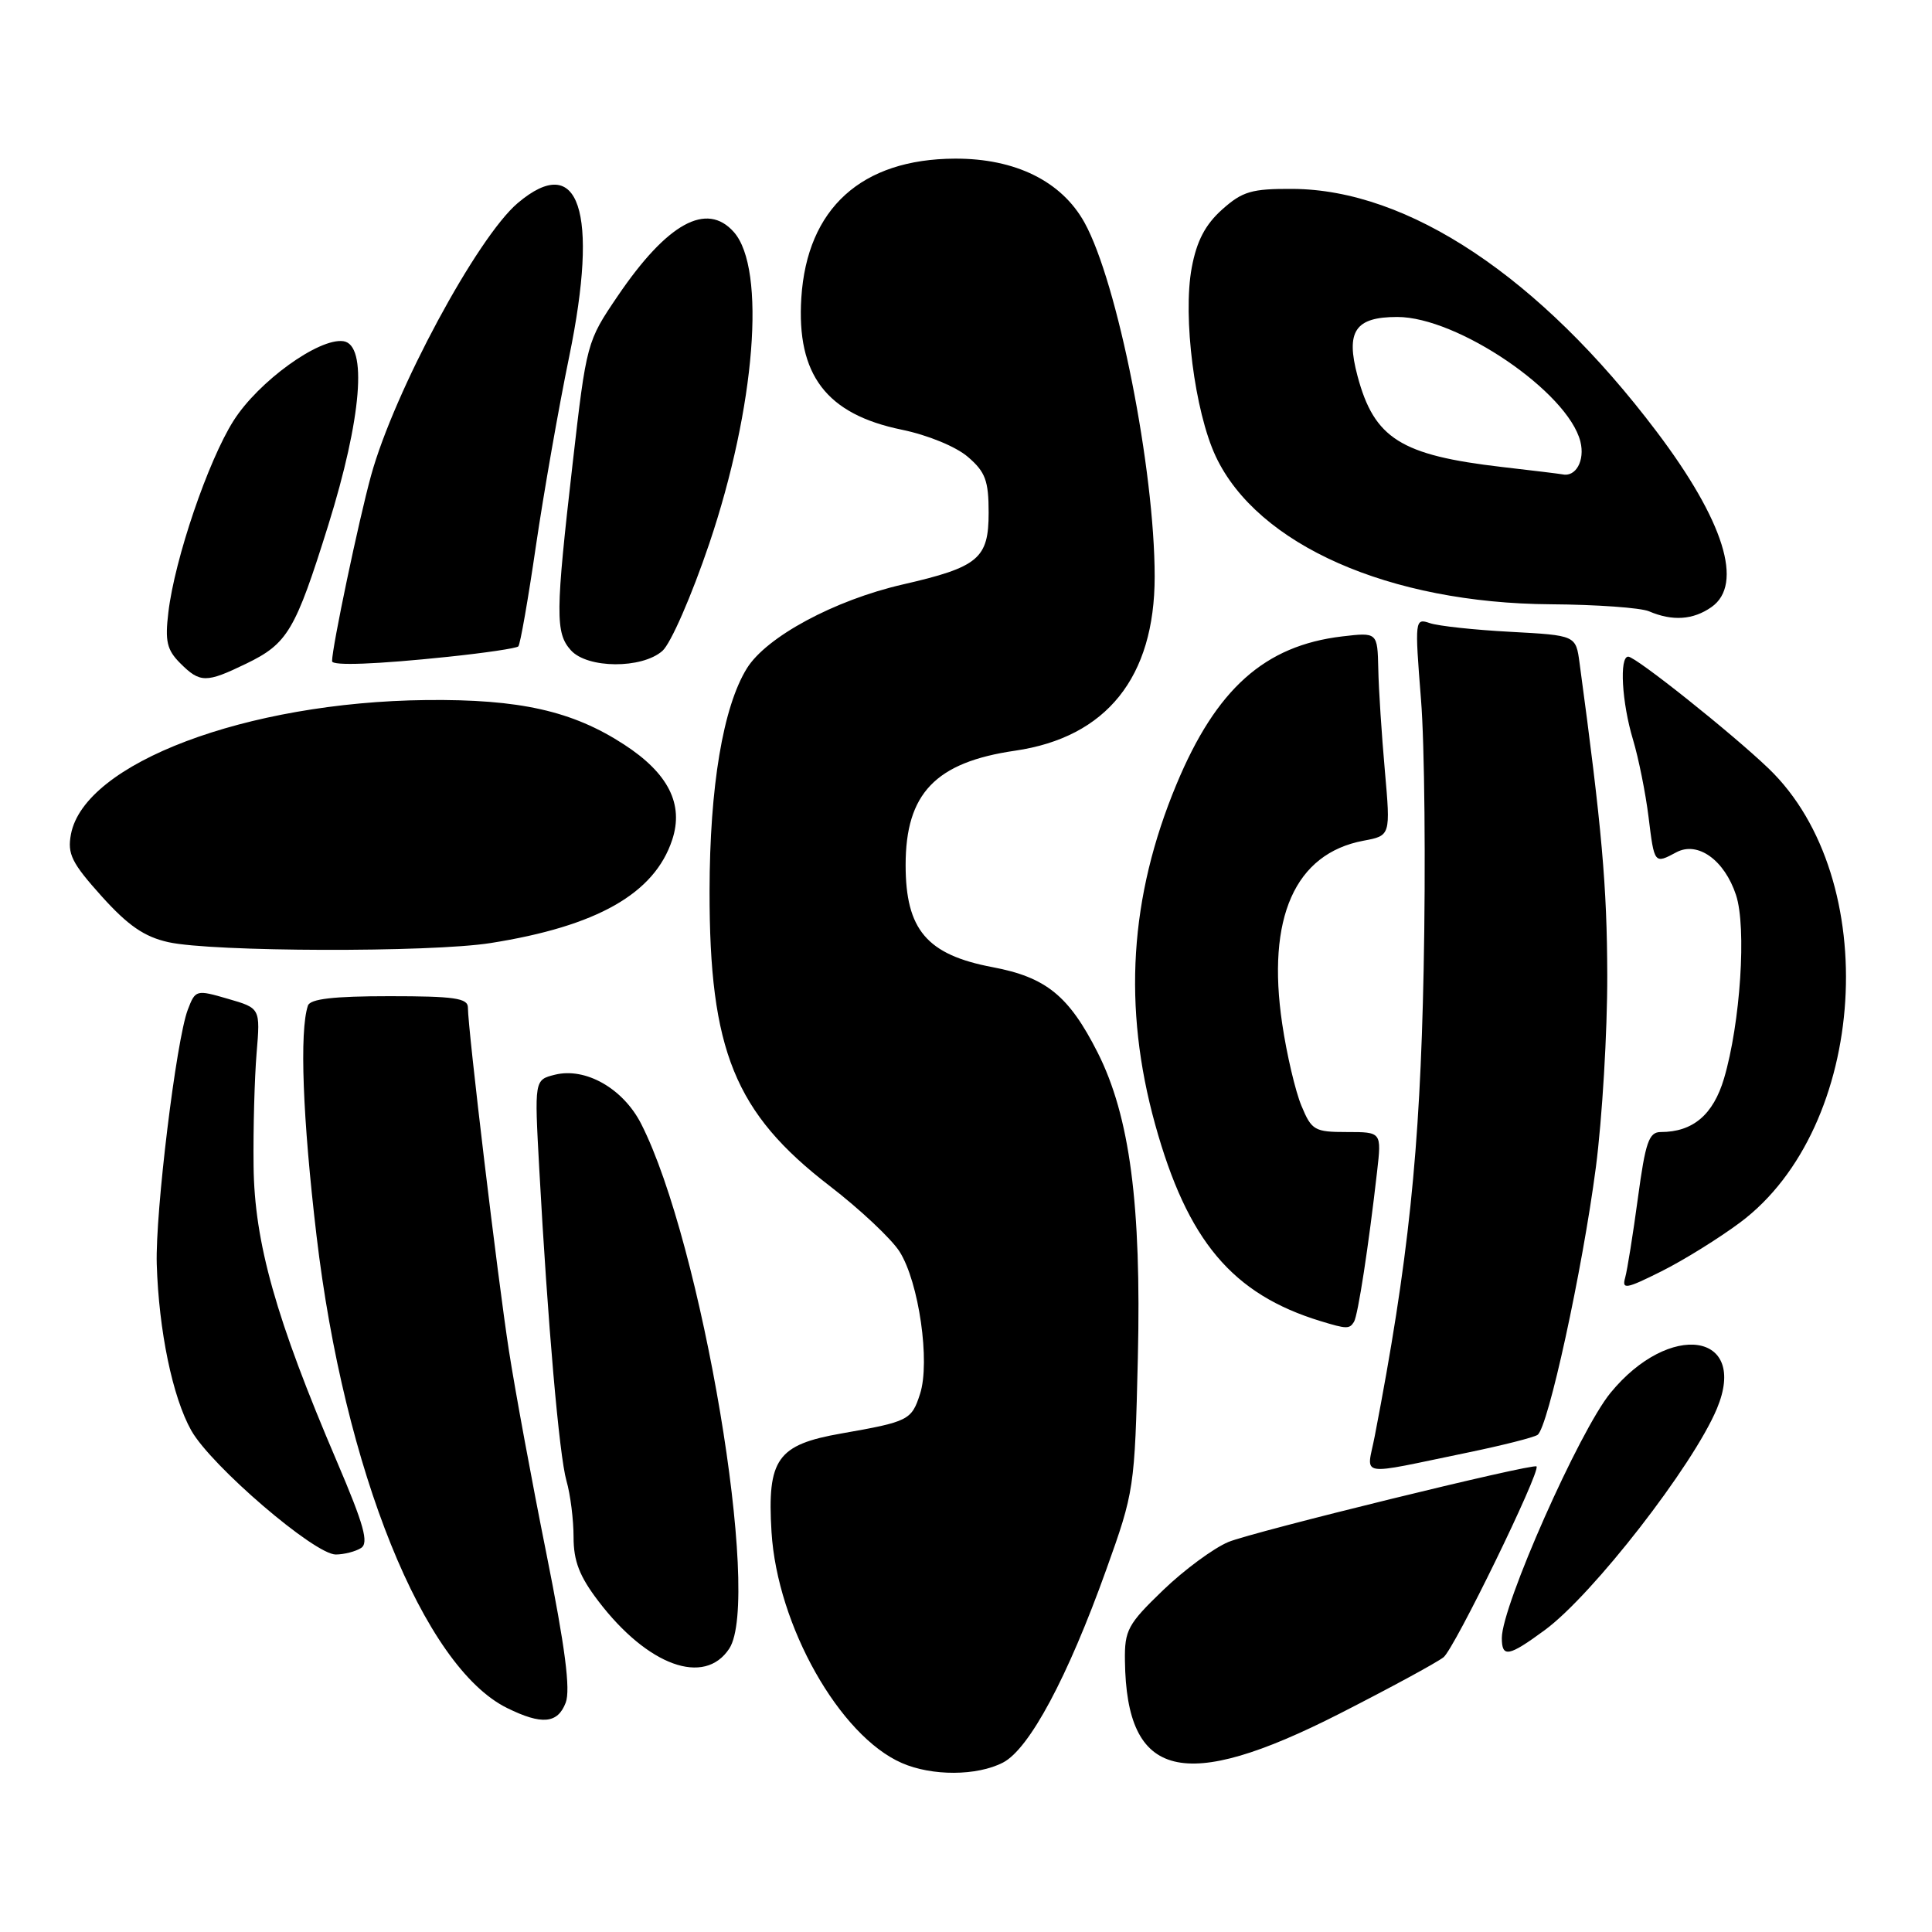 <?xml version="1.0" encoding="UTF-8" standalone="no"?>
<!DOCTYPE svg PUBLIC "-//W3C//DTD SVG 1.1//EN" "http://www.w3.org/Graphics/SVG/1.1/DTD/svg11.dtd" >
<svg xmlns="http://www.w3.org/2000/svg" xmlns:xlink="http://www.w3.org/1999/xlink" version="1.1" viewBox="0 0 256 256">
 <g >
 <path fill="currentColor"
d=" M 132.90 233.55 C 136.39 231.75 141.48 222.24 146.58 208.00 C 150.29 197.66 150.36 197.23 150.77 179.98 C 151.25 159.63 149.71 147.91 145.44 139.46 C 141.63 131.94 138.61 129.49 131.50 128.15 C 122.82 126.51 120.00 123.19 120.00 114.62 C 120.00 105.14 123.96 101.00 134.51 99.47 C 146.62 97.70 153.00 89.74 153.00 76.41 C 153.00 62.21 148.08 37.40 143.70 29.49 C 140.67 24.02 134.54 20.99 126.54 21.02 C 114.15 21.07 106.94 27.60 106.18 39.46 C 105.53 49.68 109.50 54.89 119.50 56.94 C 122.94 57.65 126.67 59.18 128.25 60.54 C 130.57 62.53 131.00 63.69 131.00 67.93 C 131.00 74.02 129.67 75.14 119.60 77.45 C 110.56 79.53 101.54 84.39 98.96 88.57 C 95.81 93.67 94.04 104.23 94.02 118.04 C 93.99 139.17 97.36 147.47 109.92 157.13 C 113.96 160.24 118.13 164.16 119.20 165.85 C 121.76 169.89 123.28 180.48 121.91 184.70 C 120.79 188.18 120.39 188.38 111.50 189.94 C 102.98 191.43 101.64 193.32 102.23 203.00 C 102.99 215.39 111.24 230.01 119.50 233.61 C 123.50 235.36 129.46 235.33 132.90 233.55 Z  M 177.48 227.08 C 184.09 223.71 190.30 220.35 191.27 219.60 C 192.69 218.52 204.14 195.02 203.60 194.31 C 203.24 193.84 165.99 202.98 162.77 204.32 C 160.79 205.15 156.89 208.03 154.09 210.73 C 149.44 215.21 149.00 216.01 149.06 220.07 C 149.26 235.74 156.80 237.60 177.48 227.08 Z  M 74.96 225.61 C 75.61 223.89 74.89 218.29 72.40 205.86 C 70.48 196.31 68.25 184.22 67.44 179.00 C 65.97 169.55 62.00 136.37 62.00 133.50 C 62.00 132.26 60.19 132.00 51.61 132.00 C 44.18 132.00 41.10 132.36 40.80 133.25 C 39.67 136.65 40.10 148.17 41.94 163.73 C 45.61 194.78 56.13 220.87 67.19 226.32 C 71.79 228.59 73.90 228.40 74.96 225.61 Z  M 96.63 218.45 C 100.93 211.88 93.00 164.69 84.95 148.90 C 82.56 144.22 77.57 141.39 73.51 142.41 C 70.81 143.09 70.81 143.09 71.45 154.79 C 72.58 175.43 74.10 192.87 75.06 196.22 C 75.58 198.02 76.00 201.37 76.00 203.67 C 76.00 206.85 76.78 208.87 79.29 212.16 C 85.83 220.74 93.34 223.46 96.63 218.45 Z  M 204.70 215.99 C 211.04 211.33 224.34 194.21 227.50 186.65 C 231.72 176.55 221.23 175.00 213.40 184.56 C 209.28 189.58 199.00 212.78 199.00 217.04 C 199.00 219.69 199.90 219.52 204.70 215.99 Z  M 47.84 205.12 C 48.89 204.45 48.23 202.06 44.65 193.68 C 36.55 174.74 33.71 164.65 33.60 154.50 C 33.54 149.55 33.73 142.82 34.00 139.55 C 34.50 133.59 34.50 133.59 30.21 132.35 C 25.99 131.12 25.89 131.15 24.88 133.80 C 23.35 137.83 20.57 160.62 20.77 167.50 C 21.04 176.32 22.86 185.12 25.34 189.54 C 27.97 194.22 41.69 206.00 44.50 205.98 C 45.60 205.97 47.10 205.59 47.84 205.12 Z  M 194.63 192.44 C 199.11 191.51 203.20 190.48 203.73 190.13 C 205.12 189.22 209.66 168.41 211.46 154.68 C 212.30 148.20 212.99 136.73 212.97 129.20 C 212.94 117.45 212.27 109.82 209.30 87.85 C 208.81 84.19 208.81 84.19 200.15 83.72 C 195.39 83.47 190.59 82.95 189.47 82.57 C 187.48 81.89 187.45 82.09 188.29 92.69 C 188.77 98.64 188.92 114.75 188.64 128.50 C 188.16 152.57 186.62 167.19 182.16 190.30 C 181.10 195.82 179.54 195.55 194.63 192.44 Z  M 179.41 175.15 C 179.94 174.29 181.35 165.09 182.47 155.25 C 183.07 150.00 183.07 150.00 178.48 150.00 C 174.19 150.00 173.80 149.78 172.45 146.53 C 171.65 144.62 170.50 139.73 169.90 135.67 C 167.81 121.62 171.58 113.11 180.66 111.40 C 184.26 110.73 184.26 110.73 183.50 102.11 C 183.08 97.38 182.68 91.31 182.63 88.64 C 182.52 83.78 182.52 83.78 177.83 84.33 C 167.57 85.55 161.15 91.28 155.88 103.95 C 149.67 118.86 148.76 133.45 153.06 148.98 C 157.34 164.42 163.29 171.49 175.00 175.06 C 178.44 176.11 178.81 176.12 179.41 175.15 Z  M 230.57 161.99 C 247.49 149.36 249.55 116.42 234.34 101.82 C 229.49 97.17 216.75 87.01 215.75 87.01 C 214.55 87.00 214.90 93.10 216.38 98.00 C 217.12 100.47 218.05 105.09 218.44 108.25 C 219.21 114.50 219.20 114.50 222.13 112.93 C 224.96 111.42 228.50 113.96 230.03 118.59 C 231.45 122.88 230.61 135.57 228.44 142.91 C 227.01 147.72 224.31 150.00 220.06 150.00 C 218.49 150.00 218.03 151.33 217.03 158.75 C 216.38 163.56 215.62 168.31 215.34 169.31 C 214.89 170.90 215.48 170.79 220.16 168.45 C 223.10 166.98 227.78 164.07 230.57 161.99 Z  M 65.00 124.96 C 79.11 122.73 86.72 118.41 89.07 111.28 C 90.63 106.56 88.56 102.46 82.69 98.65 C 75.85 94.20 68.86 92.63 56.49 92.76 C 32.64 93.02 11.17 101.13 9.40 110.55 C 8.91 113.15 9.50 114.34 13.46 118.75 C 16.97 122.65 19.12 124.13 22.30 124.84 C 28.07 126.14 57.04 126.22 65.00 124.96 Z  M 32.60 87.95 C 38.12 85.28 39.12 83.59 43.50 69.58 C 47.92 55.40 48.72 45.67 45.50 45.21 C 42.26 44.75 34.24 50.55 30.95 55.74 C 27.58 61.05 23.15 74.05 22.31 81.13 C 21.85 84.96 22.11 86.11 23.88 87.88 C 26.51 90.51 27.31 90.51 32.60 87.95 Z  M 59.37 87.03 C 64.24 86.52 68.44 85.90 68.68 85.65 C 68.93 85.41 69.98 79.42 71.01 72.35 C 72.05 65.28 74.03 53.99 75.42 47.26 C 79.39 27.98 76.73 20.04 68.61 26.90 C 63.24 31.44 52.24 51.86 49.17 63.00 C 47.53 68.96 44.00 85.76 44.00 87.61 C 44.00 88.25 49.93 88.02 59.37 87.03 Z  M 87.77 86.25 C 88.88 85.28 91.64 78.95 93.98 72.04 C 100.09 53.95 101.54 35.62 97.24 30.75 C 93.64 26.68 88.41 29.56 81.84 39.24 C 77.76 45.25 77.71 45.41 75.88 61.40 C 73.60 81.27 73.57 83.87 75.65 86.17 C 77.85 88.60 85.05 88.64 87.77 86.25 Z  M 226.78 80.44 C 231.08 77.43 228.44 69.00 219.48 57.15 C 204.04 36.72 186.61 25.11 171.27 25.03 C 165.84 25.00 164.63 25.36 161.93 27.77 C 159.70 29.77 158.57 31.93 157.91 35.47 C 156.70 41.96 158.30 54.52 161.09 60.47 C 166.61 72.21 184.10 79.93 205.48 80.07 C 211.54 80.11 217.40 80.53 218.50 81.00 C 221.60 82.33 224.35 82.15 226.78 80.44 Z  M 199.03 61.88 C 185.61 60.32 182.09 58.11 179.88 49.83 C 178.29 43.89 179.56 42.00 185.15 42.00 C 193.13 42.00 207.77 51.96 209.41 58.51 C 210.04 61.02 208.80 63.27 207.00 62.85 C 206.72 62.79 203.14 62.35 199.03 61.88 Z "/>
</g>
</svg>